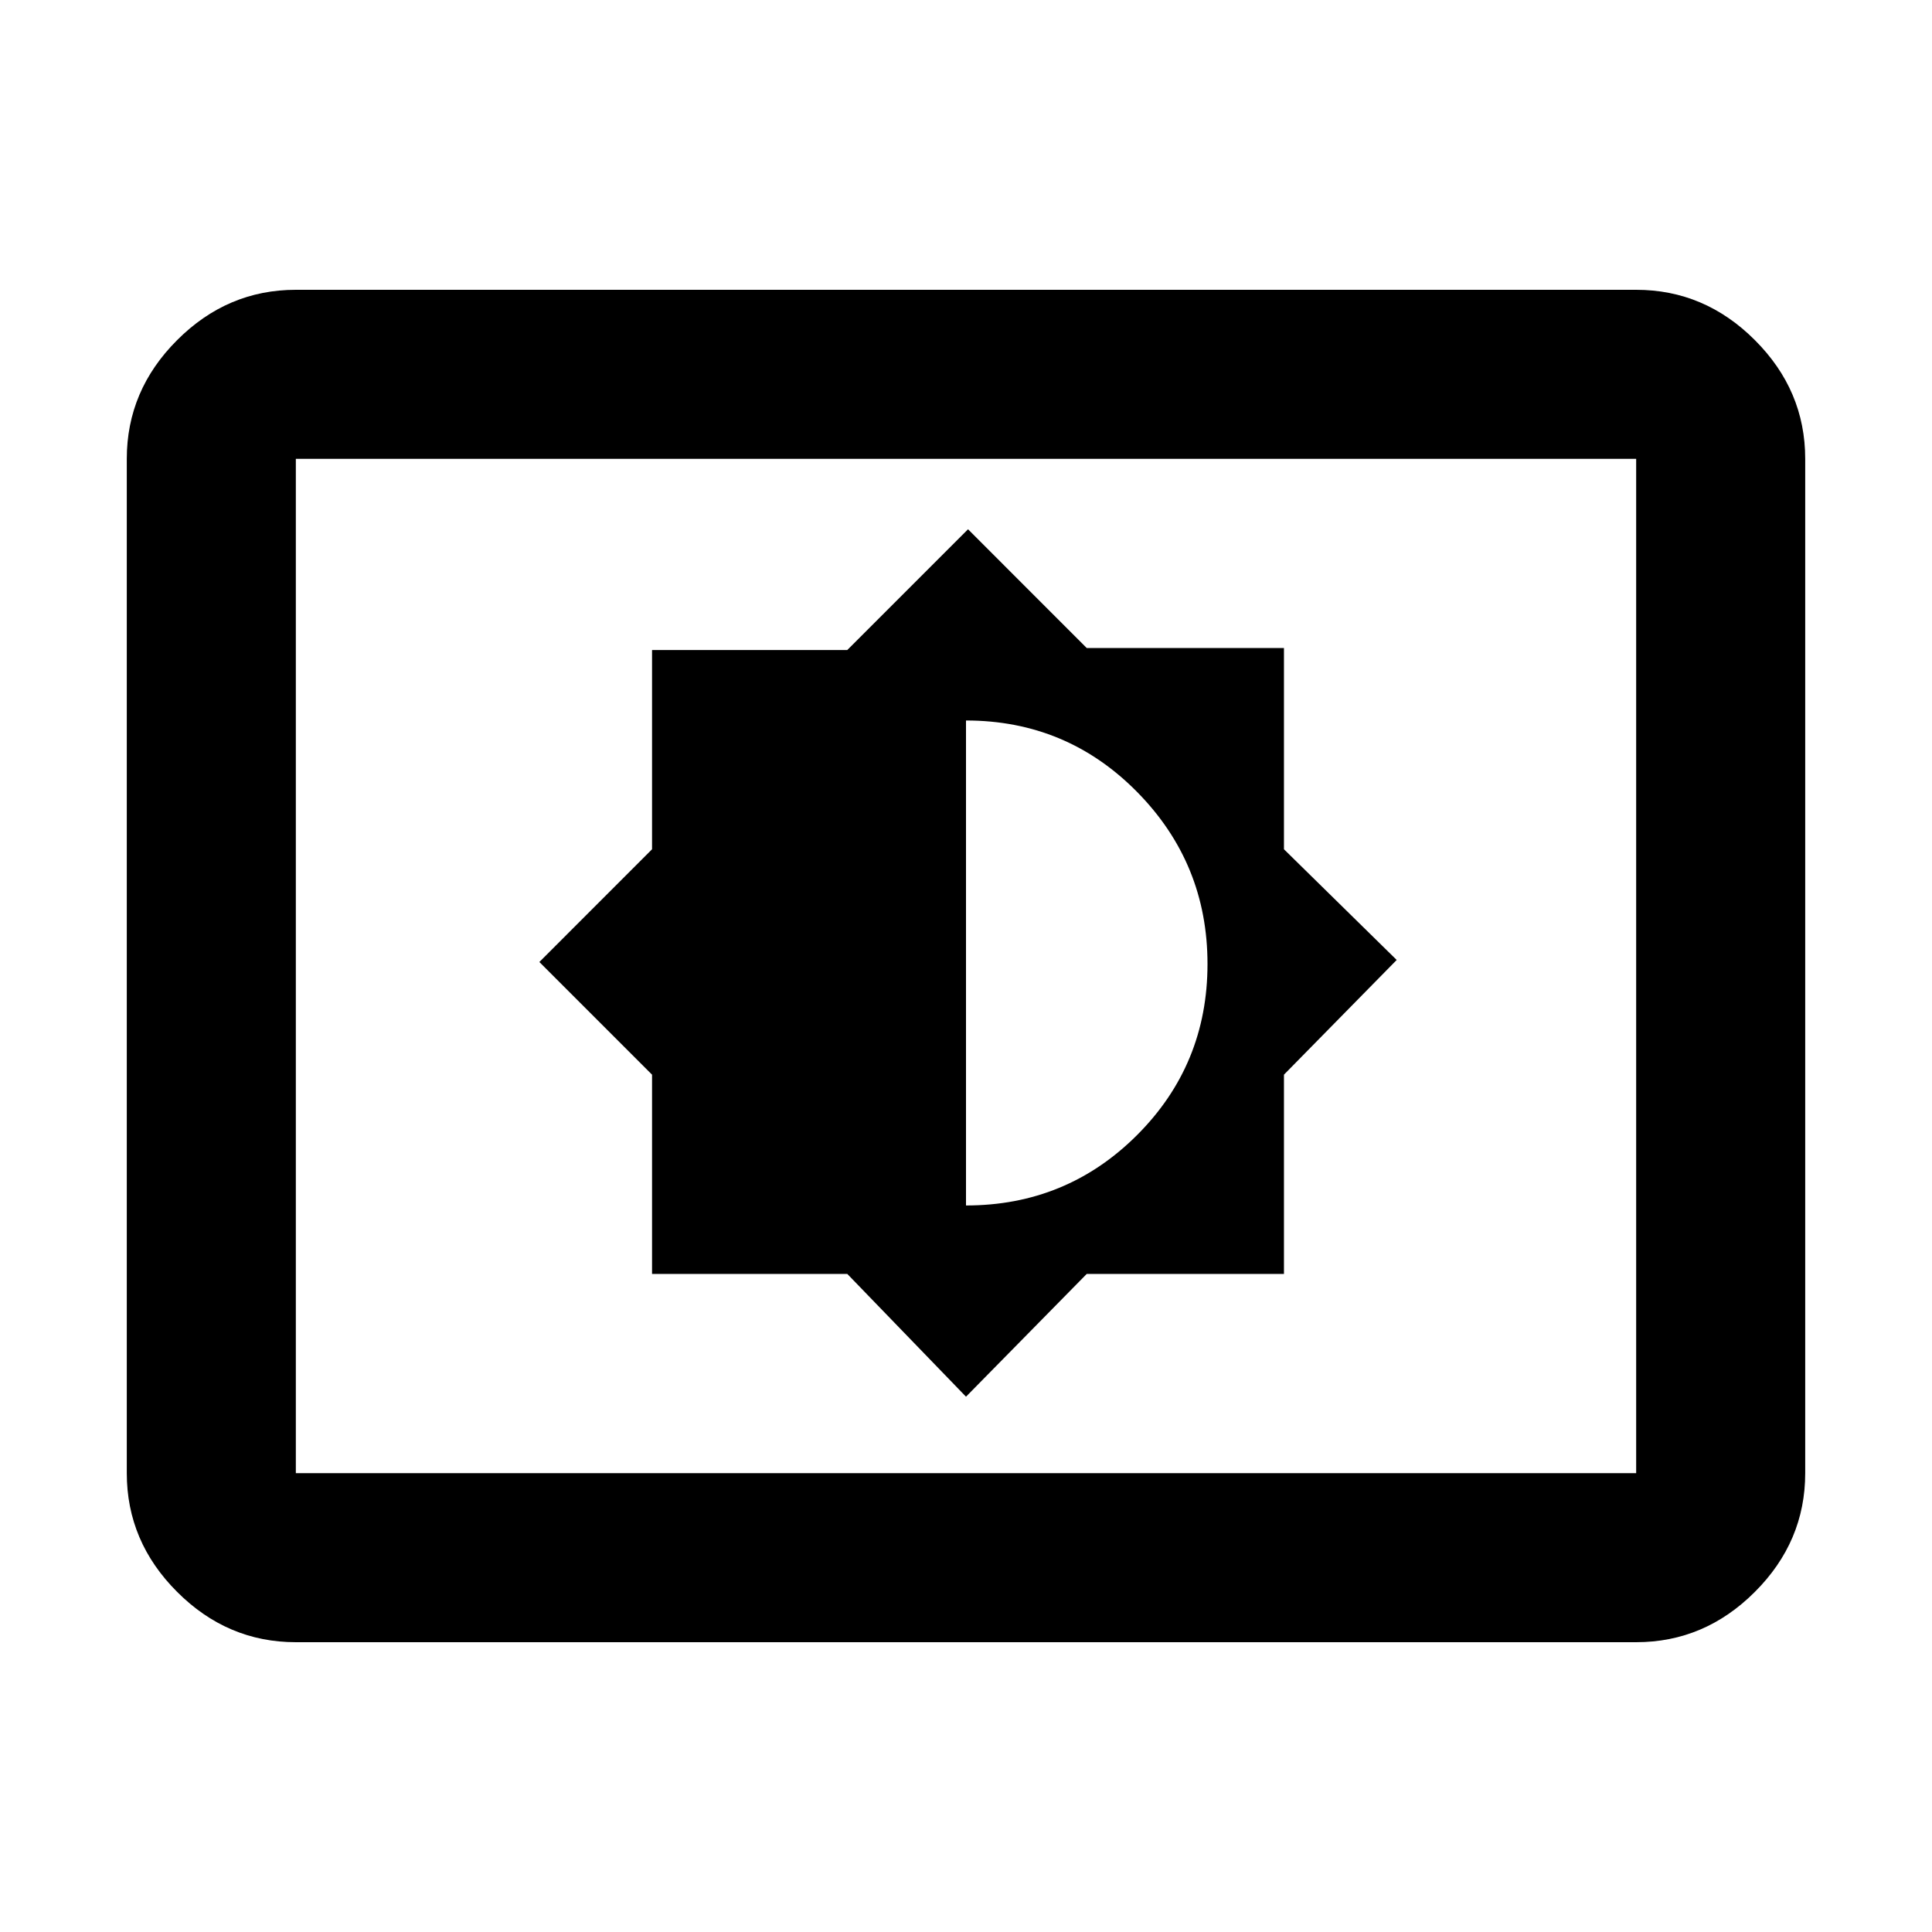 <svg xmlns="http://www.w3.org/2000/svg" height="40" width="40"><path d="m20 28.917 2.5-2.542h4.083V22.25l2.334-2.375-2.334-2.292v-4.166H22.5l-2.458-2.459-2.5 2.5H13.5v4.125l-2.333 2.334L13.5 22.25v4.125h4.042Zm0-3.959V14.917q2.083 0 3.542 1.479Q25 17.875 25 19.958q0 2.084-1.458 3.542-1.459 1.458-3.542 1.458ZM6.125 34q-1.417 0-2.458-1.042-1.042-1.041-1.042-2.458v-21q0-1.417 1.042-2.458Q4.708 6 6.125 6h27.75q1.417 0 2.458 1.042 1.042 1.041 1.042 2.458v21q0 1.417-1.042 2.458Q35.292 34 33.875 34Zm0-3.5h27.75v-21H6.125v21Zm0 0v-21 21Z"/></svg>